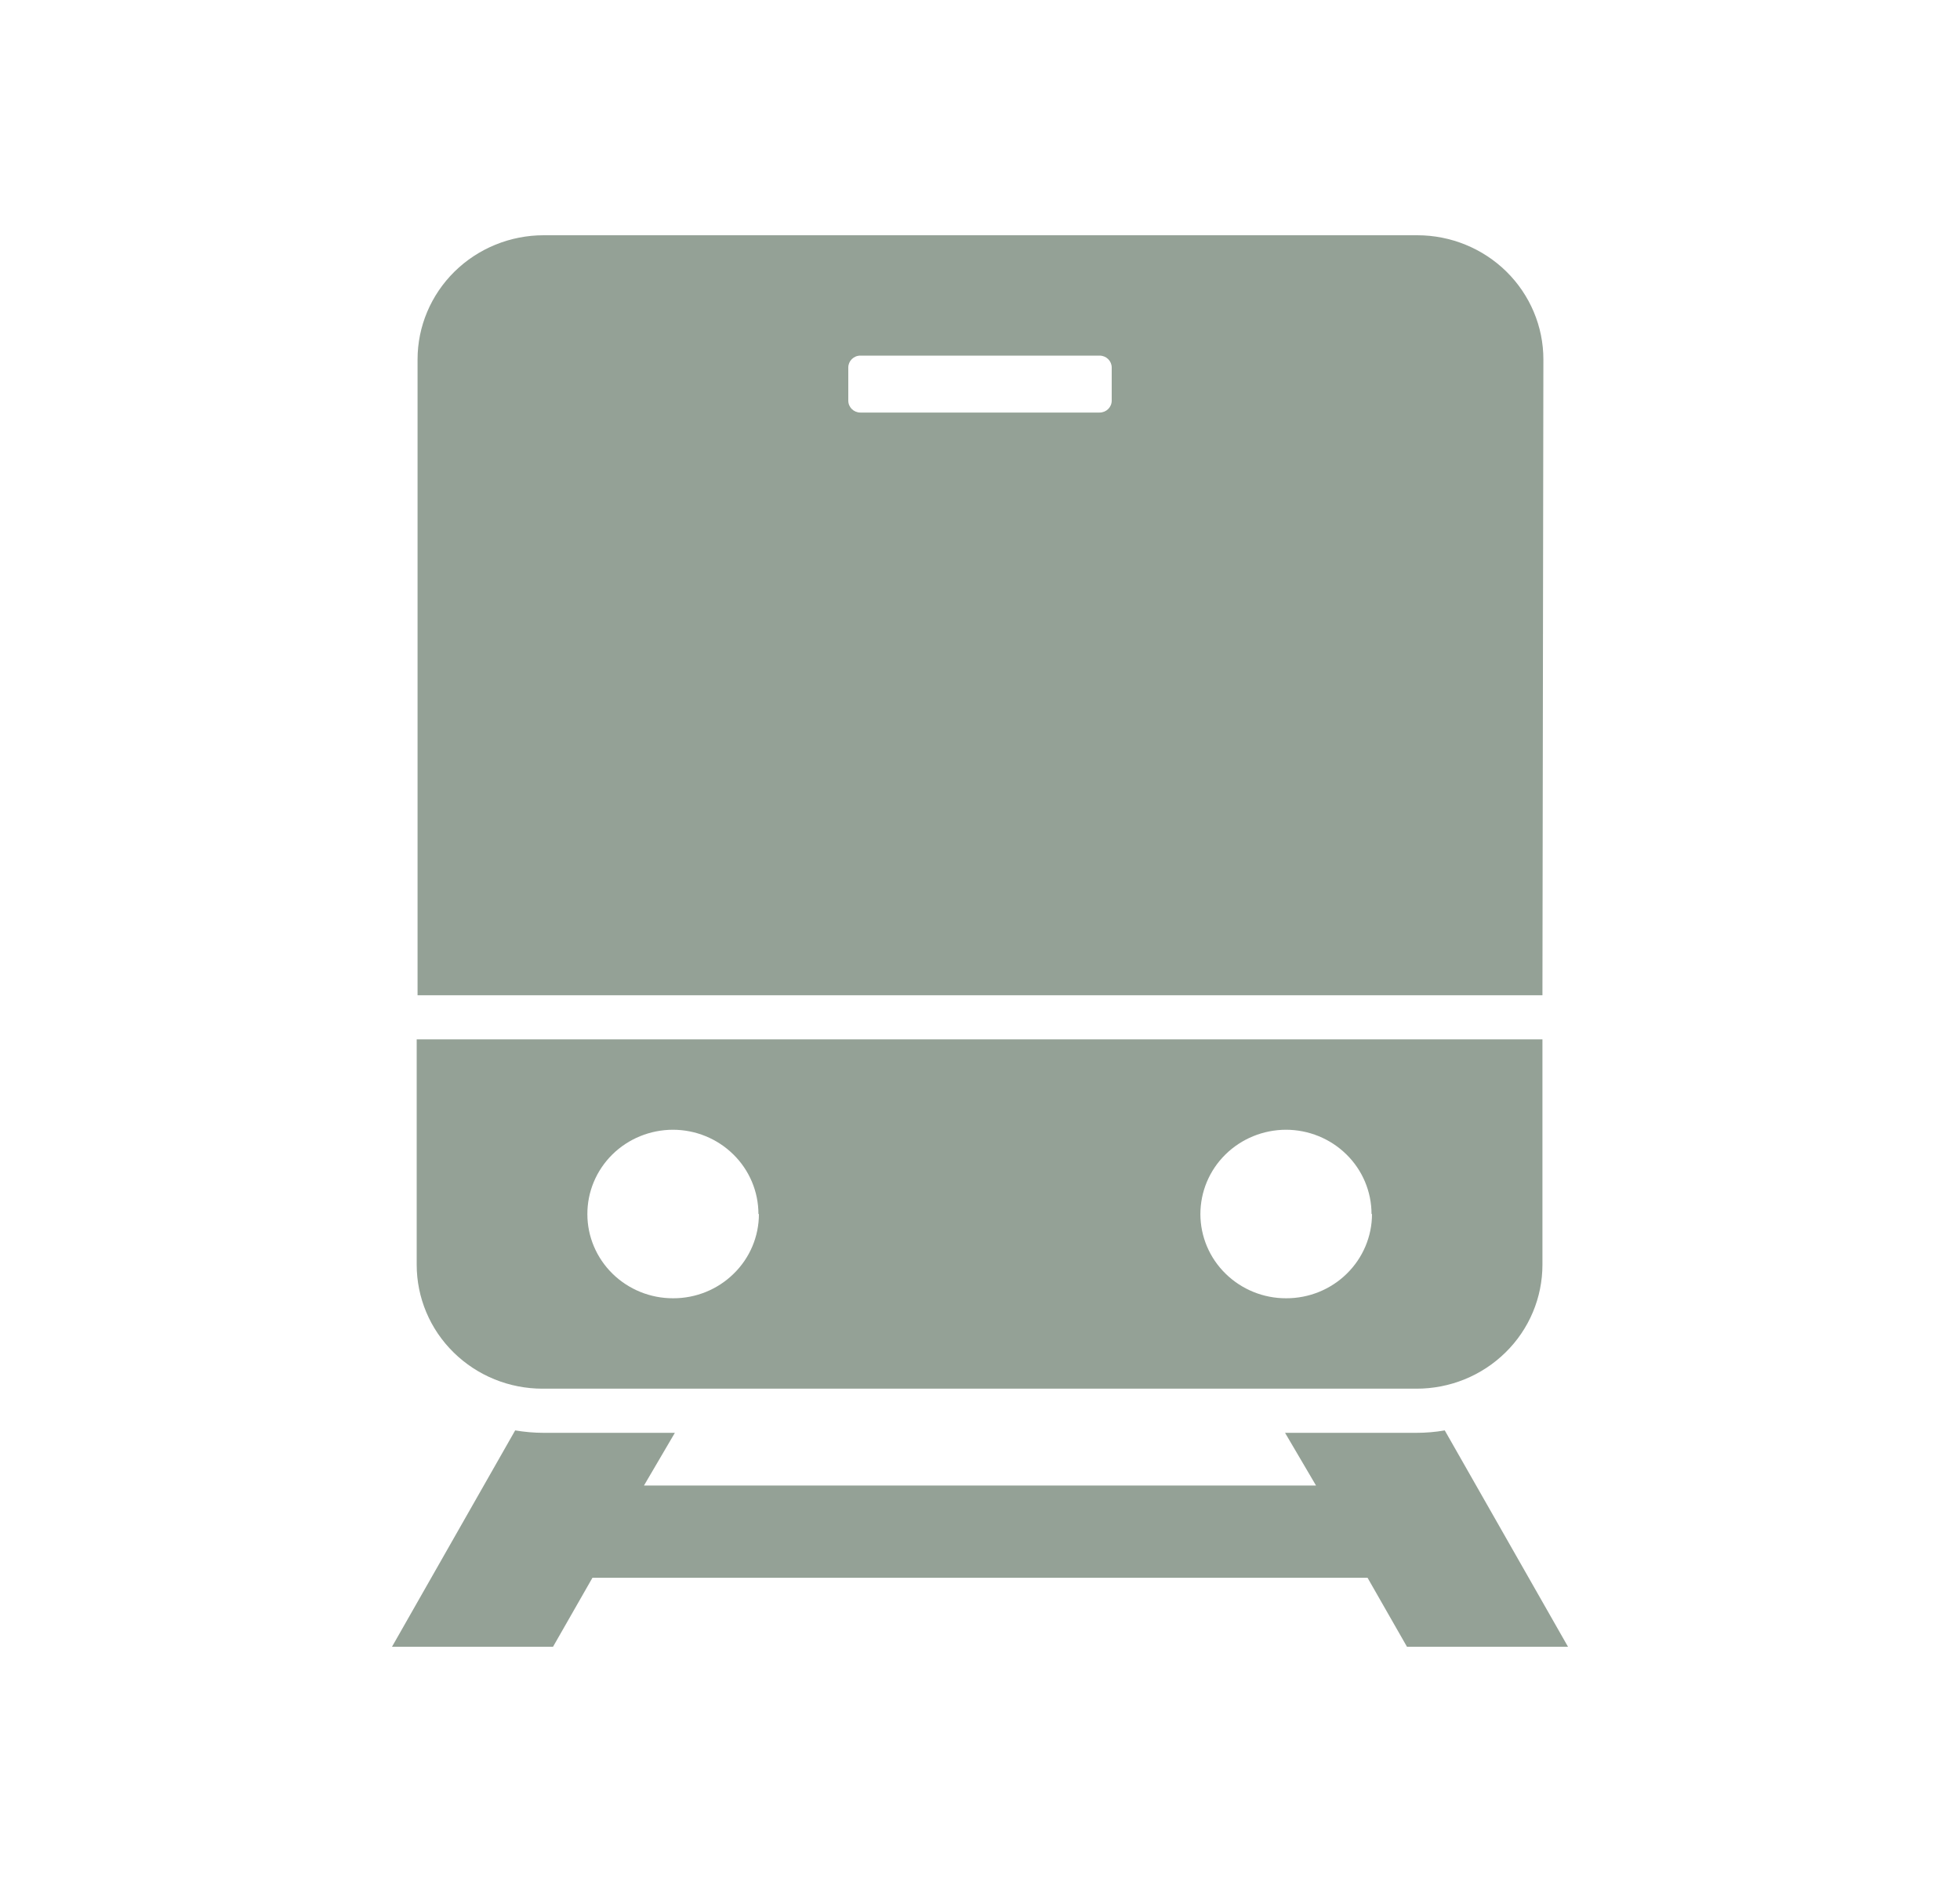 <svg width="25" height="24" viewBox="0 0 25 24" fill="none" xmlns="http://www.w3.org/2000/svg">
<path d="M18.066 18.272C18.187 18.272 18.309 18.262 18.428 18.241L20 21H17.946L17.443 20.12H7.557L7.054 21H5L6.571 18.241V18.241C6.691 18.261 6.813 18.272 6.934 18.272H8.608L8.214 18.944H16.786L16.391 18.272L18.066 18.272ZM19.674 12.692L5.326 12.692V4.583C5.326 4.163 5.496 3.761 5.797 3.464C6.099 3.167 6.508 3 6.935 3H18.077C18.504 3 18.913 3.167 19.215 3.464C19.516 3.761 19.686 4.163 19.686 4.583L19.674 12.692ZM14.18 4.687C14.18 4.603 14.111 4.535 14.025 4.535H10.974C10.889 4.535 10.82 4.603 10.82 4.687V5.109C10.82 5.193 10.889 5.261 10.974 5.261H14.025C14.111 5.261 14.18 5.193 14.18 5.109V4.687ZM19.674 13.254V16.128C19.674 16.548 19.505 16.951 19.203 17.247C18.901 17.544 18.492 17.71 18.066 17.709H6.923C6.497 17.71 6.088 17.544 5.786 17.247C5.484 16.951 5.315 16.548 5.315 16.128V13.254H19.674ZM9.674 15.482C9.674 15.197 9.559 14.923 9.354 14.722C9.149 14.52 8.872 14.407 8.582 14.407C8.292 14.408 8.015 14.521 7.81 14.723C7.606 14.925 7.491 15.198 7.492 15.484C7.492 15.769 7.608 16.042 7.813 16.243C8.018 16.444 8.296 16.557 8.586 16.556C8.876 16.557 9.154 16.444 9.359 16.242C9.565 16.041 9.68 15.767 9.68 15.482L9.674 15.482ZM17.494 15.482H17.494C17.494 15.197 17.379 14.923 17.174 14.722C16.969 14.52 16.691 14.407 16.402 14.407C16.112 14.408 15.835 14.521 15.63 14.723C15.425 14.925 15.311 15.198 15.311 15.484C15.312 15.769 15.427 16.042 15.633 16.243C15.838 16.444 16.116 16.557 16.405 16.556C16.695 16.557 16.974 16.444 17.179 16.242C17.384 16.041 17.5 15.767 17.5 15.482L17.494 15.482Z" fill="#94A196"/>
</svg>
